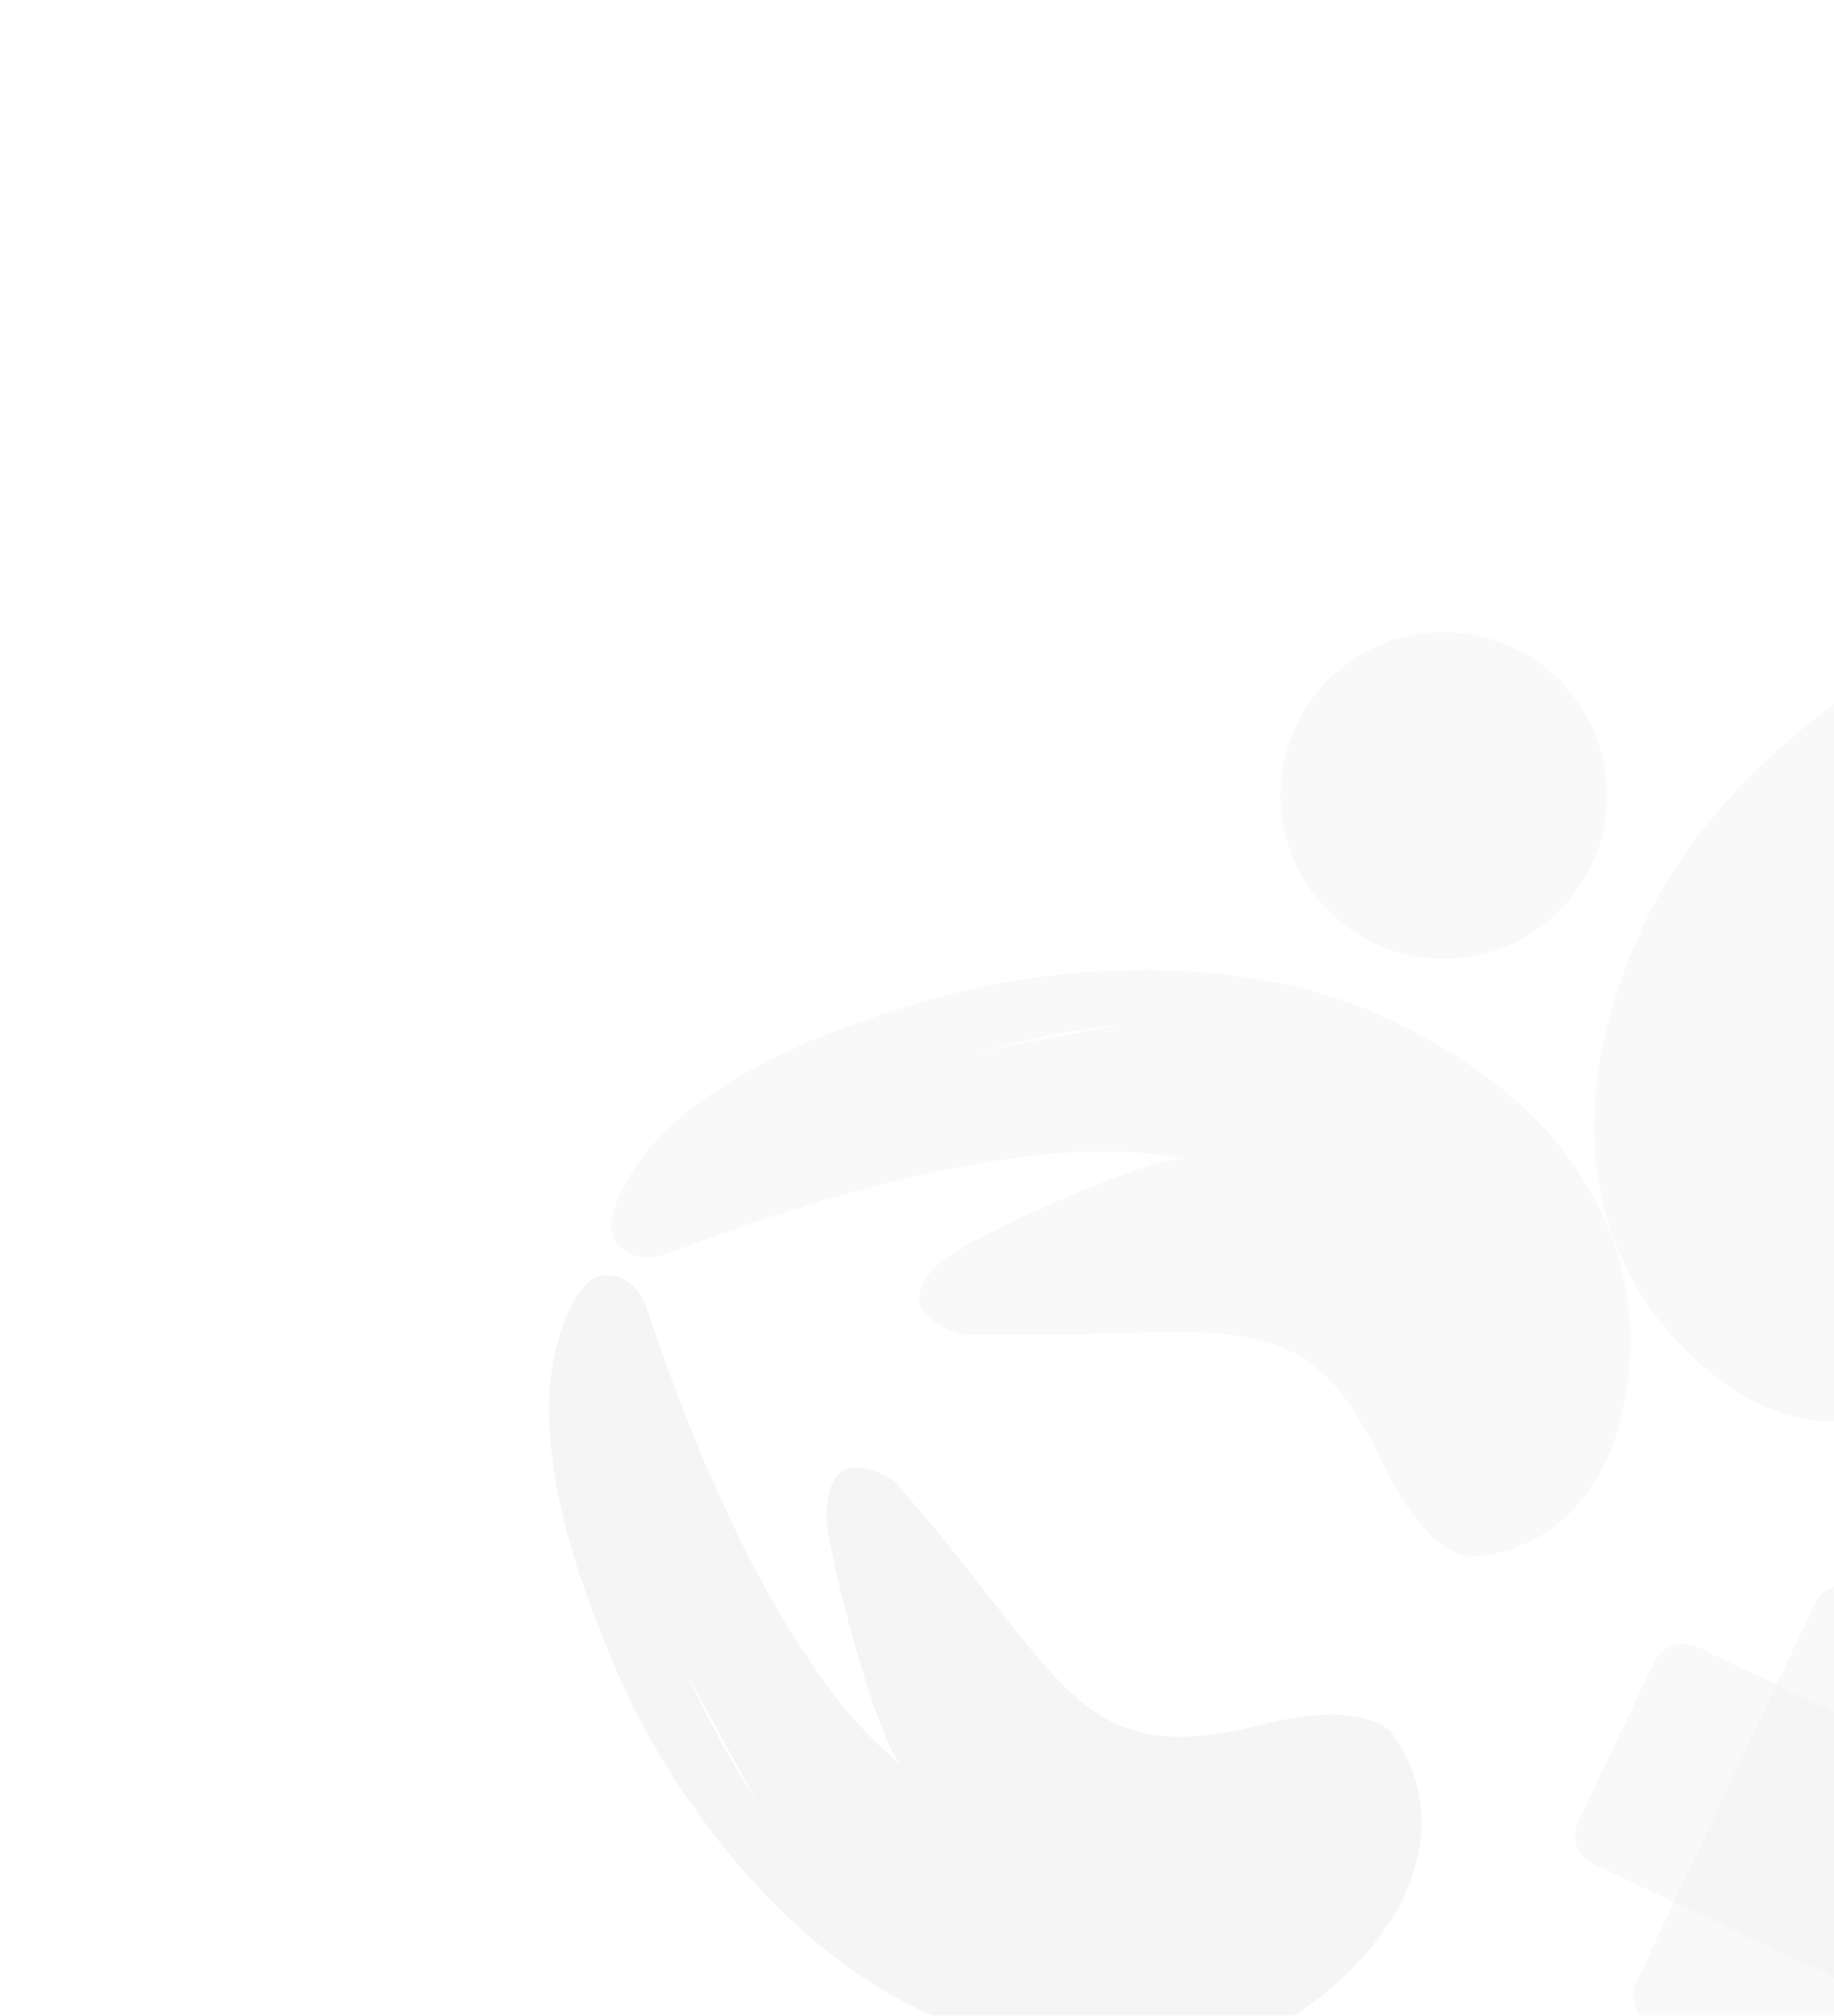 <svg width="101" height="111" viewBox="0 0 101 111" fill="none" xmlns="http://www.w3.org/2000/svg">
<g opacity="0.5">
<path d="M39.595 129.282C44.086 131.405 49.447 129.486 51.569 124.996C53.69 120.505 51.77 115.145 47.279 113.022C42.789 110.899 37.428 112.818 35.306 117.308C33.184 121.799 35.105 127.16 39.595 129.282Z" fill="#E6E6E6" fill-opacity="0.5"/>
<path d="M75.664 51.934C80.154 54.057 85.515 52.138 87.637 47.648C89.759 43.158 87.838 37.797 83.348 35.674C78.857 33.551 73.497 35.471 71.375 39.961C69.253 44.451 71.173 49.812 75.664 51.934Z" fill="#E6E6E6" fill-opacity="0.5"/>
<path d="M76.144 106.407C76.327 106.144 76.51 105.88 76.693 105.617C77.75 103.88 79.695 99.607 76.634 95.409C76.52 95.278 75.007 93.575 69.378 95.006C59.163 97.602 58.661 92.198 49.248 81.572C49.248 81.572 45.522 78.944 45.523 83.51C45.527 85.396 48.29 95.905 49.636 97.18C44.161 92.933 39.05 82.485 35.584 71.937C35.584 71.937 34.931 69.94 33.023 70.266C32.577 70.425 32.213 70.74 31.916 71.163C30.992 72.496 29.914 75.35 30.322 79.428C30.732 83.544 31.893 87.102 33.836 91.727C36.738 98.649 42.831 106.819 50.351 110.532C62.872 116.695 71.772 112.471 76.144 106.407ZM37.778 92.047C39.145 94.594 40.527 97.109 41.72 99.283C40.315 97.146 39.006 94.723 37.778 92.047Z" fill="#E6E6E6" fill-opacity="0.5"/>
<path d="M55.905 125.352C52.478 133.007 52.989 143.192 55.148 150.414C56.592 155.231 57.959 158.725 60.26 162.175C62.538 165.593 65.181 167.119 66.739 167.565C67.237 167.704 67.717 167.717 68.162 167.557C69.853 166.604 69.07 164.635 69.07 164.635C65.05 154.269 62.327 142.919 63.842 136.151C63.616 137.994 68.161 147.906 69.364 149.354C72.265 152.893 73.463 148.489 73.463 148.489C73.953 134.277 70.889 129.764 80.416 125.292C85.657 122.825 85.74 120.544 85.744 120.37C85.422 115.15 81.203 113.091 79.302 112.424C79.001 112.321 78.692 112.233 78.376 112.161C71.15 110.218 61.615 112.6 55.905 125.352ZM56.404 139.527C56.868 141.969 57.403 144.796 57.969 147.638C57.214 144.785 56.681 142.076 56.404 139.527Z" fill="#E6E6E6" fill-opacity="0.5"/>
<path d="M76.144 106.407C76.327 106.144 76.51 105.88 76.693 105.617C77.75 103.88 79.695 99.607 76.634 95.409C76.52 95.278 75.007 93.575 69.378 95.006C59.163 97.602 58.661 92.198 49.248 81.572C49.248 81.572 45.522 78.944 45.523 83.51C45.527 85.396 48.29 95.905 49.636 97.18C44.161 92.933 39.05 82.485 35.584 71.937C35.584 71.937 34.931 69.94 33.023 70.266C32.577 70.425 32.213 70.74 31.916 71.163C30.992 72.496 29.914 75.35 30.322 79.428C30.732 83.544 31.893 87.102 33.836 91.727C36.738 98.649 42.831 106.819 50.351 110.532C62.872 116.695 71.772 112.471 76.144 106.407ZM37.778 92.047C39.145 94.594 40.527 97.109 41.72 99.283C40.315 97.146 39.006 94.723 37.778 92.047Z" fill="#E6E6E6" fill-opacity="0.5"/>
<path d="M55.905 125.352C52.478 133.007 52.989 143.192 55.148 150.414C56.592 155.231 57.959 158.725 60.26 162.175C62.538 165.593 65.181 167.119 66.739 167.565C67.237 167.704 67.717 167.717 68.162 167.557C69.853 166.604 69.07 164.635 69.07 164.635C65.05 154.269 62.327 142.919 63.842 136.151C63.616 137.994 68.161 147.906 69.364 149.354C72.265 152.893 73.463 148.489 73.463 148.489C73.953 134.277 70.889 129.764 80.416 125.292C85.657 122.825 85.74 120.544 85.744 120.37C85.422 115.15 81.203 113.091 79.302 112.424C79.001 112.321 78.692 112.233 78.376 112.161C71.15 110.218 61.615 112.6 55.905 125.352ZM56.404 139.527C56.868 141.969 57.403 144.796 57.969 147.638C57.214 144.785 56.681 142.076 56.404 139.527Z" fill="#E6E6E6" fill-opacity="0.5"/>
<path d="M94.924 76.139C95.187 76.322 95.45 76.506 95.714 76.689C97.451 77.746 101.723 79.693 105.921 76.634C106.052 76.52 107.755 75.008 106.324 69.378C103.73 59.161 109.133 58.662 119.759 49.253C119.759 49.253 122.387 45.527 117.821 45.527C115.935 45.53 105.427 48.289 104.152 49.634C108.399 44.161 118.847 39.054 129.394 35.592C129.394 35.592 131.392 34.94 131.066 33.031C130.906 32.585 130.592 32.222 130.169 31.924C128.835 30.999 125.982 29.92 121.904 30.327C117.788 30.734 114.23 31.895 109.605 33.835C102.684 36.735 94.514 42.824 90.8 50.343C84.66 62.853 88.876 71.772 94.924 76.139ZM109.301 37.785C106.754 39.151 104.239 40.532 102.065 41.724C104.203 40.32 106.633 38.996 109.301 37.785Z" fill="#E6E6E6" fill-opacity="0.5"/>
<path d="M75.982 55.894C68.327 52.466 58.143 52.978 50.922 55.137C46.106 56.582 42.612 57.949 39.164 60.251C35.746 62.529 34.222 65.172 33.777 66.731C33.638 67.229 33.625 67.709 33.785 68.153C34.739 69.845 36.708 69.062 36.708 69.062C47.072 65.04 58.419 62.317 65.188 63.831C63.345 63.605 53.435 68.151 51.988 69.355C48.451 72.256 52.854 73.453 52.854 73.453C67.067 73.943 71.578 70.879 76.053 80.406C78.523 85.647 80.804 85.73 80.977 85.733C86.198 85.412 88.254 81.192 88.92 79.291C89.024 78.99 89.111 78.681 89.183 78.365C91.139 71.146 88.745 61.627 75.982 55.894ZM61.825 56.401C59.383 56.864 56.556 57.4 53.715 57.967C56.568 57.211 59.276 56.678 61.825 56.401Z" fill="#E6E6E6" fill-opacity="0.5"/>
<path d="M111.9 94.004L102.066 114.859C101.66 115.719 100.624 116.104 99.752 115.689L90.935 111.492C90.079 111.084 89.696 110.043 90.109 109.167L99.944 88.312C100.349 87.452 101.385 87.067 102.257 87.482L111.074 91.68C111.93 92.087 112.306 93.144 111.9 94.004Z" fill="#E6E6E6" fill-opacity="0.5"/>
<path d="M108.601 112.478L87.742 102.649C86.881 102.244 86.496 101.208 86.911 100.335L91.103 91.514C91.51 90.657 92.551 90.273 93.427 90.686L114.286 100.515C115.146 100.92 115.532 101.956 115.117 102.829L110.925 111.651C110.494 112.516 109.461 112.883 108.601 112.478Z" fill="#E6E6E6" fill-opacity="0.5"/>
</g>
</svg>
